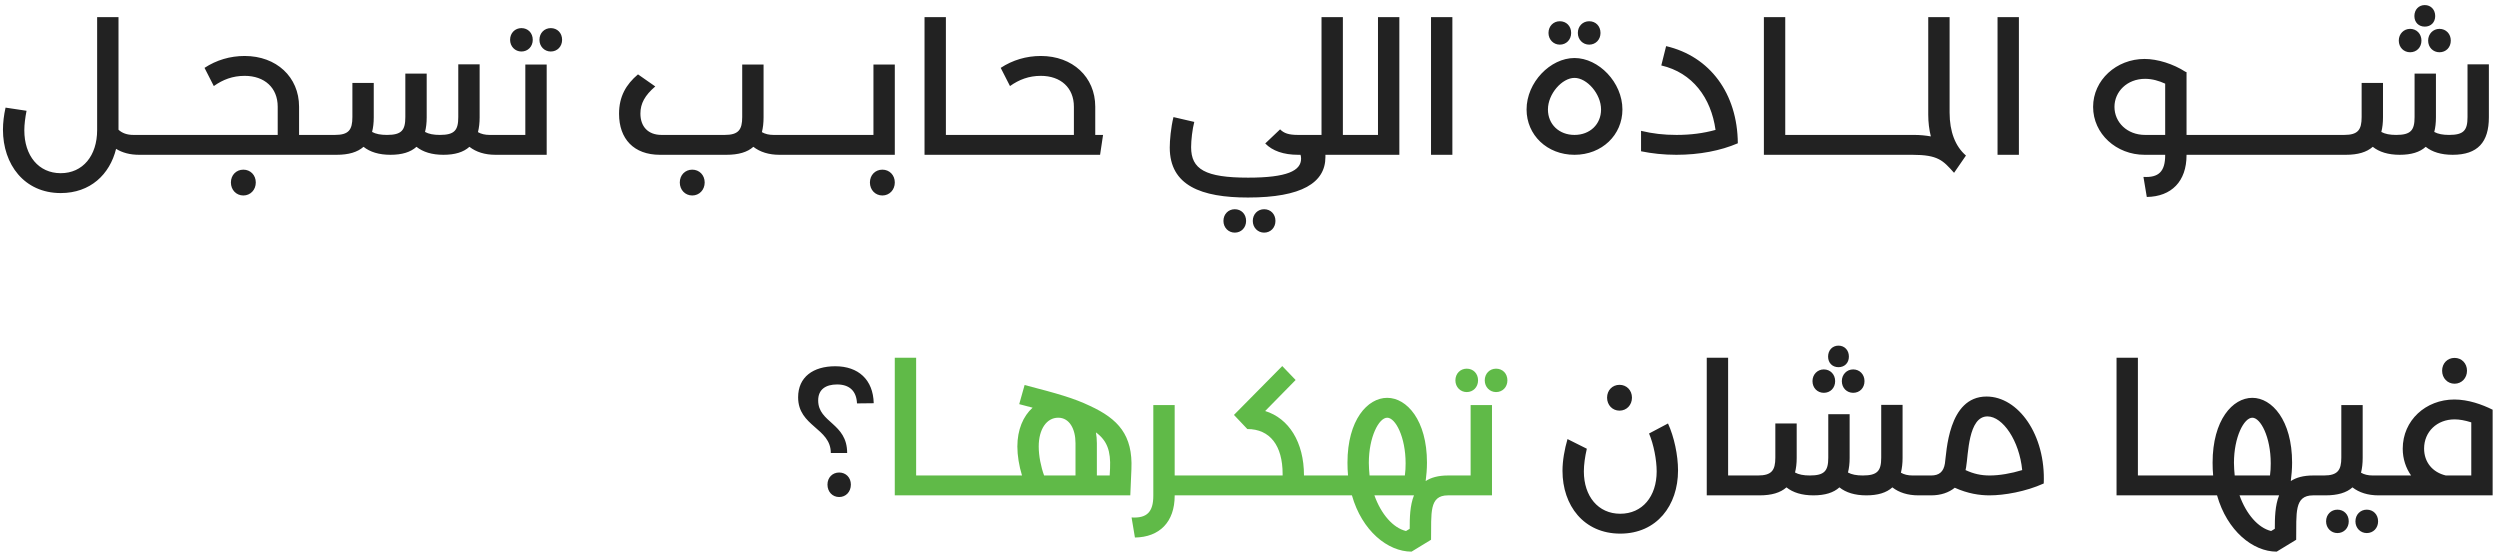 <svg width="323" height="72" viewBox="0 0 323 72" fill="none" xmlns="http://www.w3.org/2000/svg">
<path d="M18.046 17.432C18.406 17.432 18.526 17.912 18.526 18.704C18.526 19.496 18.406 20 18.046 20H17.974C16.798 20 15.814 19.736 14.998 19.232C14.182 22.544 11.662 24.944 7.846 24.944C3.118 24.944 0.382 21.224 0.382 16.76C0.382 15.848 0.502 14.864 0.718 13.904L3.43 14.312C3.262 15.176 3.142 16.064 3.142 16.832C3.142 20.12 4.99 22.376 7.846 22.376C10.702 22.376 12.55 20.12 12.55 16.808V2.216H15.31V16.712V16.76C15.766 17.192 16.414 17.432 17.23 17.432H18.046ZM22.207 17.432C22.567 17.432 22.687 17.912 22.687 18.704C22.687 19.496 22.567 20 22.207 20H18.055C17.695 20 17.575 19.496 17.575 18.704C17.575 17.912 17.695 17.432 18.055 17.432H22.207ZM26.355 17.432C26.715 17.432 26.835 17.912 26.835 18.704C26.835 19.496 26.715 20 26.355 20H22.203C21.843 20 21.723 19.496 21.723 18.704C21.723 17.912 21.843 17.432 22.203 17.432H26.355ZM42.288 17.432C42.648 17.432 42.768 17.912 42.768 18.704C42.768 19.496 42.648 20 42.288 20H26.352C25.992 20 25.872 19.496 25.872 18.704C25.872 17.912 25.992 17.432 26.352 17.432H35.88V13.784C35.88 11.336 34.176 9.8 31.608 9.8C30.072 9.8 28.8 10.28 27.624 11.12L26.424 8.768C27.96 7.76 29.736 7.232 31.608 7.232C35.712 7.232 38.64 9.944 38.64 13.784V17.432H42.288ZM31.44 21.92C32.352 21.92 33.048 22.616 33.048 23.576C33.048 24.536 32.352 25.256 31.44 25.256C30.528 25.256 29.832 24.536 29.832 23.576C29.832 22.616 30.528 21.92 31.44 21.92ZM65.329 17.432C65.689 17.432 65.809 17.912 65.809 18.704C65.809 19.496 65.689 20 65.329 20H64.009C62.641 20 61.513 19.64 60.649 18.968C59.881 19.664 58.777 20 57.289 20C55.801 20 54.649 19.64 53.809 18.968C53.041 19.664 51.937 20 50.449 20C48.961 20 47.809 19.64 46.969 18.968C46.177 19.664 45.049 20 43.489 20H42.289C41.929 20 41.809 19.496 41.809 18.704C41.809 17.912 41.929 17.432 42.289 17.432H43.273C45.049 17.432 45.529 16.784 45.529 15.128V10.712H48.289V15.152C48.289 15.872 48.217 16.496 48.073 17.048C48.553 17.312 49.177 17.432 49.993 17.432C51.889 17.432 52.369 16.832 52.369 15.128V9.512H55.129V15.152C55.129 15.872 55.057 16.496 54.913 17.048C55.393 17.312 56.017 17.432 56.833 17.432C58.729 17.432 59.209 16.832 59.209 15.128V8.312H61.969V15.152C61.969 15.872 61.897 16.496 61.753 17.072C62.161 17.312 62.665 17.432 63.265 17.432H65.329ZM67.368 6.656C66.552 6.656 65.904 6.008 65.904 5.144C65.904 4.256 66.552 3.632 67.368 3.632C68.208 3.632 68.832 4.256 68.832 5.144C68.832 6.008 68.208 6.656 67.368 6.656ZM71.16 3.632C72 3.632 72.624 4.256 72.624 5.144C72.624 6.008 72 6.656 71.16 6.656C70.344 6.656 69.696 6.008 69.696 5.144C69.696 4.256 70.344 3.632 71.16 3.632ZM67.872 17.432V8.336H70.632V20H65.328C64.968 20 64.848 19.496 64.848 18.704C64.848 17.912 64.968 17.432 65.328 17.432H67.872ZM102.013 17.432C102.373 17.432 102.493 17.912 102.493 18.704C102.493 19.496 102.373 20 102.013 20H100.693C99.325 20 98.197 19.64 97.333 18.968C96.565 19.664 95.413 20 93.853 20H85.261C81.901 20 79.981 17.96 79.981 14.696C79.981 12.464 80.893 10.904 82.429 9.608L84.661 11.168C83.317 12.32 82.741 13.376 82.741 14.672C82.741 16.328 83.701 17.432 85.477 17.432H93.637C95.413 17.432 95.893 16.76 95.893 15.128V8.336H98.653V15.152C98.653 15.872 98.581 16.52 98.437 17.072C98.845 17.312 99.349 17.432 99.949 17.432H102.013ZM89.437 21.92C90.349 21.92 91.045 22.616 91.045 23.576C91.045 24.536 90.349 25.256 89.437 25.256C88.525 25.256 87.829 24.536 87.829 23.576C87.829 22.616 88.525 21.92 89.437 21.92ZM106.16 17.432C106.52 17.432 106.64 17.912 106.64 18.704C106.64 19.496 106.52 20 106.16 20H102.008C101.648 20 101.528 19.496 101.528 18.704C101.528 17.912 101.648 17.432 102.008 17.432H106.16ZM110.308 17.432C110.668 17.432 110.788 17.912 110.788 18.704C110.788 19.496 110.668 20 110.308 20H106.156C105.796 20 105.676 19.496 105.676 18.704C105.676 17.912 105.796 17.432 106.156 17.432H110.308ZM112.849 8.336H115.609V20H110.305C109.945 20 109.825 19.496 109.825 18.704C109.825 17.912 109.945 17.432 110.305 17.432H112.849V8.336ZM114.001 21.92C114.913 21.92 115.609 22.616 115.609 23.576C115.609 24.536 114.913 25.256 114.001 25.256C113.089 25.256 112.393 24.536 112.393 23.576C112.393 22.616 113.089 21.92 114.001 21.92ZM125.065 17.432C125.425 17.432 125.545 17.912 125.545 18.704C125.545 19.496 125.425 20 125.065 20H119.449V2.216H122.209V17.432H125.065ZM129.222 17.432C129.582 17.432 129.702 17.912 129.702 18.704C129.702 19.496 129.582 20 129.222 20H125.07C124.71 20 124.59 19.496 124.59 18.704C124.59 17.912 124.71 17.432 125.07 17.432H129.222ZM141.507 17.432H142.515L142.131 20H129.219C128.859 20 128.739 19.496 128.739 18.704C128.739 17.912 128.859 17.432 129.219 17.432H138.747V13.784C138.747 11.336 137.043 9.8 134.475 9.8C132.939 9.8 131.667 10.28 130.491 11.12L129.291 8.768C130.827 7.76 132.603 7.232 134.475 7.232C138.579 7.232 141.507 9.944 141.507 13.784V17.432ZM176.188 17.432C176.548 17.432 176.668 17.912 176.668 18.704C176.668 19.496 176.548 20 176.188 20H171.244V20.288C171.244 23.6 168.196 25.52 161.236 25.52C155.212 25.52 151.132 23.984 151.132 19.064C151.132 18.128 151.276 16.496 151.612 15.128L154.3 15.752C154.06 16.664 153.892 18.104 153.892 19.016C153.892 21.872 155.716 22.952 161.26 22.952C166.276 22.952 168.1 22.064 168.1 20.504C168.1 20.312 168.076 20.144 168.028 20H167.716C165.844 20 164.404 19.496 163.468 18.536L165.388 16.712C165.892 17.216 166.492 17.432 167.716 17.432H170.74V2.216H173.5V17.432H176.188ZM159.532 27.032C160.372 27.032 160.996 27.656 160.996 28.544C160.996 29.408 160.372 30.056 159.532 30.056C158.716 30.056 158.068 29.408 158.068 28.544C158.068 27.656 158.716 27.032 159.532 27.032ZM163.324 27.032C164.164 27.032 164.788 27.656 164.788 28.544C164.788 29.408 164.164 30.056 163.324 30.056C162.508 30.056 161.86 29.408 161.86 28.544C161.86 27.656 162.508 27.032 163.324 27.032ZM178.036 2.216H180.796V20H176.188C175.827 20 175.707 19.496 175.707 18.704C175.707 17.912 175.827 17.432 176.188 17.432H178.036V2.216ZM184.887 20V2.216H187.647V20H184.887ZM201.529 5.768C200.713 5.768 200.065 5.12 200.065 4.256C200.065 3.368 200.713 2.744 201.529 2.744C202.369 2.744 202.993 3.368 202.993 4.256C202.993 5.12 202.369 5.768 201.529 5.768ZM205.321 5.768C204.505 5.768 203.857 5.12 203.857 4.256C203.857 3.368 204.505 2.744 205.321 2.744C206.161 2.744 206.785 3.368 206.785 4.256C206.785 5.12 206.161 5.768 205.321 5.768ZM203.425 20C199.873 20 197.233 17.432 197.233 14.144C197.233 10.64 200.305 7.496 203.425 7.496C206.545 7.496 209.617 10.64 209.617 14.144C209.617 17.432 206.977 20 203.425 20ZM203.425 17.432C205.417 17.432 206.857 16.064 206.857 14.144C206.857 12.128 205.033 10.064 203.425 10.064C201.817 10.064 199.993 12.128 199.993 14.144C199.993 16.064 201.433 17.432 203.425 17.432ZM215.263 5.96C220.927 7.28 224.479 12.08 224.527 18.512C222.295 19.472 219.559 20 216.583 20C214.951 20 213.415 19.832 212.023 19.544V16.904C213.511 17.264 214.951 17.432 216.607 17.432C218.431 17.432 220.087 17.216 221.647 16.784C221.071 12.632 218.671 9.392 214.639 8.456L215.263 5.96ZM233.51 17.432C233.87 17.432 233.99 17.912 233.99 18.704C233.99 19.496 233.87 20 233.51 20H227.894V2.216H230.654V17.432H233.51ZM237.668 17.432C238.028 17.432 238.148 17.912 238.148 18.704C238.148 19.496 238.028 20 237.668 20H233.516C233.156 20 233.036 19.496 233.036 18.704C233.036 17.912 233.156 17.432 233.516 17.432H237.668ZM241.816 17.432C242.176 17.432 242.296 17.912 242.296 18.704C242.296 19.496 242.176 20 241.816 20H237.664C237.304 20 237.184 19.496 237.184 18.704C237.184 17.912 237.304 17.432 237.664 17.432H241.816ZM245.965 17.432C246.325 17.432 246.445 17.912 246.445 18.704C246.445 19.496 246.325 20 245.965 20H241.812C241.452 20 241.332 19.496 241.332 18.704C241.332 17.912 241.452 17.432 241.812 17.432H245.965ZM251.889 14.552C251.889 17.024 252.633 18.92 254.001 20.096L252.465 22.328C251.025 20.72 250.401 20 247.065 20H245.961C245.601 20 245.481 19.496 245.481 18.704C245.481 17.912 245.601 17.432 245.961 17.432H247.305C248.073 17.432 248.793 17.504 249.465 17.624C249.249 16.76 249.129 15.8 249.129 14.816V2.216H251.889V14.552ZM258.082 20V2.216H260.842V20H258.082ZM285.285 17.432C285.645 17.432 285.765 17.912 285.765 18.704C285.765 19.496 285.645 20 285.285 20H282.501V20.048C282.501 23.432 280.557 25.4 277.365 25.448L276.933 22.856C278.901 22.976 279.741 22.16 279.741 20.048V20H277.077C273.429 20 270.429 17.288 270.429 13.808C270.429 10.352 273.429 7.616 277.077 7.616C278.757 7.616 280.797 8.264 282.357 9.272L282.501 9.32V17.432H285.285ZM277.149 17.432H279.741V10.808C278.949 10.448 278.085 10.184 277.149 10.184C274.821 10.184 273.189 11.84 273.189 13.808C273.189 15.8 274.821 17.432 277.149 17.432ZM289.441 17.432C289.801 17.432 289.921 17.912 289.921 18.704C289.921 19.496 289.801 20 289.441 20H285.289C284.929 20 284.809 19.496 284.809 18.704C284.809 17.912 284.929 17.432 285.289 17.432H289.441ZM293.59 17.432C293.95 17.432 294.07 17.912 294.07 18.704C294.07 19.496 293.95 20 293.59 20H289.438C289.077 20 288.957 19.496 288.957 18.704C288.957 17.912 289.077 17.432 289.438 17.432H293.59ZM297.738 17.432C298.098 17.432 298.218 17.912 298.218 18.704C298.218 19.496 298.098 20 297.738 20H293.586C293.226 20 293.106 19.496 293.106 18.704C293.106 17.912 293.226 17.432 293.586 17.432H297.738ZM301.886 17.432C302.246 17.432 302.366 17.912 302.366 18.704C302.366 19.496 302.246 20 301.886 20H297.734C297.374 20 297.254 19.496 297.254 18.704C297.254 17.912 297.374 17.432 297.734 17.432H301.886ZM313.283 3.44C312.491 3.44 311.939 2.888 311.939 2.072C311.939 1.256 312.491 0.656 313.283 0.656C314.075 0.656 314.627 1.256 314.627 2.072C314.627 2.888 314.075 3.44 313.283 3.44ZM311.387 6.752C310.571 6.752 309.923 6.128 309.923 5.24C309.923 4.376 310.571 3.728 311.387 3.728C312.227 3.728 312.851 4.376 312.851 5.24C312.851 6.128 312.227 6.752 311.387 6.752ZM313.715 5.24C313.715 4.376 314.363 3.728 315.179 3.728C316.019 3.728 316.643 4.376 316.643 5.24C316.643 6.128 316.019 6.752 315.179 6.752C314.363 6.752 313.715 6.128 313.715 5.24ZM318.803 8.312H321.563V15.152C321.563 18.368 320.123 20 316.883 20C315.395 20 314.243 19.64 313.403 18.968C312.635 19.664 311.531 20 310.043 20C308.555 20 307.403 19.64 306.563 18.968C305.771 19.664 304.643 20 303.083 20H301.883C301.523 20 301.403 19.496 301.403 18.704C301.403 17.912 301.523 17.432 301.883 17.432H302.867C304.643 17.432 305.123 16.784 305.123 15.128V10.712H307.883V15.152C307.883 15.872 307.811 16.496 307.667 17.048C308.147 17.312 308.771 17.432 309.587 17.432C311.483 17.432 311.963 16.832 311.963 15.128V9.512H314.723V15.152C314.723 15.872 314.651 16.496 314.507 17.048C314.987 17.312 315.611 17.432 316.427 17.432C318.323 17.432 318.803 16.832 318.803 15.128V8.312ZM112.885 52.096L110.725 52.12C110.653 50.488 109.717 49.672 108.157 49.672C106.669 49.672 105.709 50.32 105.709 51.736C105.709 54.64 109.453 54.64 109.453 58.528H107.341C107.341 55.288 103.117 55.12 103.117 51.328C103.117 48.712 105.061 47.32 107.917 47.32C110.893 47.32 112.813 49.048 112.885 52.096ZM108.421 61.048C109.285 61.048 109.933 61.696 109.933 62.608C109.933 63.544 109.285 64.216 108.421 64.216C107.557 64.216 106.909 63.544 106.909 62.608C106.909 61.696 107.557 61.048 108.421 61.048ZM209.242 53.056C208.33 53.056 207.634 52.336 207.634 51.376C207.634 50.416 208.33 49.72 209.242 49.72C210.154 49.72 210.85 50.416 210.85 51.376C210.85 52.336 210.154 53.056 209.242 53.056ZM209.338 68.944C204.61 68.944 201.874 65.296 201.874 60.832C201.874 59.512 202.138 58.048 202.522 56.728L205.018 57.976C204.778 59.008 204.634 60.04 204.634 60.904C204.634 64.12 206.482 66.376 209.338 66.376C212.194 66.376 214.042 64.144 214.042 60.904C214.042 59.416 213.658 57.424 213.058 56.008L215.506 54.712C216.298 56.44 216.802 58.816 216.802 60.784C216.802 65.296 214.066 68.944 209.338 68.944ZM226.128 61.432C226.488 61.432 226.608 61.912 226.608 62.704C226.608 63.496 226.488 64 226.128 64H220.512V46.216H223.272V61.432H226.128ZM237.533 47.44C236.741 47.44 236.189 46.888 236.189 46.072C236.189 45.256 236.741 44.656 237.533 44.656C238.325 44.656 238.877 45.256 238.877 46.072C238.877 46.888 238.325 47.44 237.533 47.44ZM235.637 50.752C234.821 50.752 234.173 50.128 234.173 49.24C234.173 48.376 234.821 47.728 235.637 47.728C236.477 47.728 237.101 48.376 237.101 49.24C237.101 50.128 236.477 50.752 235.637 50.752ZM237.965 49.24C237.965 48.376 238.613 47.728 239.429 47.728C240.269 47.728 240.893 48.376 240.893 49.24C240.893 50.128 240.269 50.752 239.429 50.752C238.613 50.752 237.965 50.128 237.965 49.24ZM249.173 61.432C249.533 61.432 249.653 61.912 249.653 62.704C249.653 63.496 249.533 64 249.173 64H247.853C246.485 64 245.357 63.64 244.493 62.968C243.725 63.664 242.621 64 241.133 64C239.645 64 238.493 63.64 237.653 62.968C236.885 63.664 235.781 64 234.293 64C232.805 64 231.653 63.64 230.813 62.968C230.021 63.664 228.893 64 227.333 64H226.133C225.773 64 225.653 63.496 225.653 62.704C225.653 61.912 225.773 61.432 226.133 61.432H227.117C228.893 61.432 229.373 60.784 229.373 59.128V54.712H232.133V59.152C232.133 59.872 232.061 60.496 231.917 61.048C232.397 61.312 233.021 61.432 233.837 61.432C235.733 61.432 236.213 60.832 236.213 59.128V53.512H238.973V59.152C238.973 59.872 238.901 60.496 238.757 61.048C239.237 61.312 239.861 61.432 240.677 61.432C242.573 61.432 243.053 60.832 243.053 59.128V52.312H245.813V59.152C245.813 59.872 245.741 60.496 245.597 61.072C246.005 61.312 246.509 61.432 247.109 61.432H249.173ZM256.66 51.232C260.764 51.232 264.316 56.176 264.052 62.464C261.724 63.52 258.94 64 257.044 64C255.772 64 254.26 63.784 252.556 63.016C251.788 63.64 250.756 64 249.508 64H249.172C248.812 64 248.692 63.496 248.692 62.704C248.692 61.912 248.812 61.432 249.172 61.432H249.508C250.516 61.432 251.116 60.976 251.284 59.872C251.5 58.504 251.668 51.232 256.66 51.232ZM253.948 60.736C254.98 61.216 255.94 61.432 257.068 61.432C258.34 61.432 259.852 61.168 261.268 60.736C260.908 56.968 258.772 53.8 256.78 53.8C254.284 53.8 254.308 58.744 254.02 60.376L253.948 60.736ZM279.073 61.432C279.433 61.432 279.553 61.912 279.553 62.704C279.553 63.496 279.433 64 279.073 64H273.457V46.216H276.217V61.432H279.073ZM283.23 61.432C283.59 61.432 283.71 61.912 283.71 62.704C283.71 63.496 283.59 64 283.23 64H279.078C278.718 64 278.598 63.496 278.598 62.704C278.598 61.912 278.718 61.432 279.078 61.432H283.23ZM299.235 61.432C299.595 61.432 299.715 61.912 299.715 62.704C299.715 63.496 299.595 64 299.235 64H298.851C296.379 64 296.715 66.304 296.667 69.736L294.147 71.272C291.075 71.272 287.739 68.584 286.443 64H283.227C282.867 64 282.747 63.496 282.747 62.704C282.747 61.912 282.867 61.432 283.227 61.432H285.939C285.891 60.904 285.867 60.352 285.867 59.776C285.867 54.256 288.459 51.4 291.003 51.4C293.523 51.4 296.139 54.28 296.139 59.776C296.139 60.616 296.067 61.384 295.971 62.152C296.667 61.696 297.603 61.432 298.851 61.432H299.235ZM288.627 59.8C288.627 60.352 288.675 60.904 288.723 61.432H293.283C293.355 60.928 293.379 60.4 293.379 59.872C293.379 56.44 292.059 53.968 291.003 53.968C289.923 53.968 288.627 56.464 288.627 59.8ZM289.347 64C290.211 66.424 291.747 68.2 293.427 68.608L293.907 68.32C293.907 66.928 293.931 65.32 294.459 64H289.347ZM308.618 61.432C308.978 61.432 309.098 61.912 309.098 62.704C309.098 63.496 308.978 64 308.618 64H307.298C305.93 64 304.802 63.64 303.938 62.968C303.17 63.664 302.018 64 300.458 64H299.234C298.874 64 298.754 63.496 298.754 62.704C298.754 61.912 298.874 61.432 299.234 61.432H300.242C302.018 61.432 302.498 60.76 302.498 59.128V52.336H305.258V59.152C305.258 59.872 305.186 60.52 305.042 61.072C305.45 61.312 305.954 61.432 306.554 61.432H308.618ZM301.994 65.848C302.834 65.848 303.458 66.472 303.458 67.36C303.458 68.224 302.834 68.872 301.994 68.872C301.178 68.872 300.53 68.224 300.53 67.36C300.53 66.472 301.178 65.848 301.994 65.848ZM305.786 65.848C306.626 65.848 307.25 66.472 307.25 67.36C307.25 68.224 306.626 68.872 305.786 68.872C304.97 68.872 304.322 68.224 304.322 67.36C304.322 66.472 304.97 65.848 305.786 65.848ZM317.129 49.576C316.217 49.576 315.521 48.856 315.521 47.896C315.521 46.936 316.217 46.24 317.129 46.24C318.041 46.24 318.737 46.936 318.737 47.896C318.737 48.856 318.041 49.576 317.129 49.576ZM317.105 51.616C318.905 51.616 320.705 52.264 322.049 52.936V64H308.609C308.249 64 308.129 63.496 308.129 62.704C308.129 61.912 308.249 61.432 308.609 61.432H311.513C310.841 60.472 310.433 59.296 310.433 57.976C310.433 54.304 313.409 51.616 317.105 51.616ZM313.193 57.952C313.193 59.704 314.273 61.024 316.001 61.432H319.289V54.568C318.449 54.304 317.753 54.184 317.129 54.184C314.849 54.184 313.193 55.792 313.193 57.952Z" fill="#222222"/>
<path d="M121.221 61.432C121.581 61.432 121.701 61.912 121.701 62.704C121.701 63.496 121.581 64 121.221 64H115.605V46.216H118.365V61.432H121.221ZM125.379 61.432C125.739 61.432 125.859 61.912 125.859 62.704C125.859 63.496 125.739 64 125.379 64H121.227C120.867 64 120.747 63.496 120.747 62.704C120.747 61.912 120.867 61.432 121.227 61.432H125.379ZM129.527 61.432C129.887 61.432 130.007 61.912 130.007 62.704C130.007 63.496 129.887 64 129.527 64H125.375C125.015 64 124.895 63.496 124.895 62.704C124.895 61.912 125.015 61.432 125.375 61.432H129.527ZM140.803 52.432C144.499 54.136 146.371 56.224 146.179 60.616L146.035 64H129.523C129.163 64 129.043 63.496 129.043 62.704C129.043 61.912 129.163 61.432 129.523 61.432H132.043C131.659 60.184 131.443 58.84 131.443 57.688C131.443 55.528 132.187 53.776 133.411 52.672L131.683 52.216L132.379 49.744C136.723 50.872 138.739 51.448 140.803 52.432ZM134.203 57.688C134.203 58.912 134.491 60.328 134.899 61.432H138.955V57.256C138.955 55.408 138.163 53.968 136.723 53.968C135.235 53.968 134.203 55.432 134.203 57.688ZM143.419 60.496C143.515 58.288 143.059 56.944 141.595 55.864C141.667 56.296 141.715 56.776 141.715 57.256V61.432H143.371L143.419 60.496ZM154.408 61.432C154.768 61.432 154.888 61.912 154.888 62.704C154.888 63.496 154.768 64 154.408 64H151.768V64.048C151.768 67.432 149.824 69.4 146.632 69.448L146.2 66.856C148.168 66.976 149.008 66.16 149.008 64.048V52.336H151.768V61.432H154.408ZM158.566 61.432C158.926 61.432 159.046 61.912 159.046 62.704C159.046 63.496 158.926 64 158.566 64H154.414C154.054 64 153.934 63.496 153.934 62.704C153.934 61.912 154.054 61.432 154.414 61.432H158.566ZM171.451 61.432C171.811 61.432 171.931 61.912 171.931 62.704C171.931 63.496 171.811 64 171.451 64H158.562C158.202 64 158.082 63.496 158.082 62.704C158.082 61.912 158.202 61.432 158.562 61.432H165.715V61.24C165.715 57.568 164.083 55.432 161.155 55.432L159.427 53.608L165.667 47.296L167.395 49.096L163.459 53.104C166.507 54.04 168.475 57.112 168.475 61.432H171.451ZM187.461 61.432C187.821 61.432 187.941 61.912 187.941 62.704C187.941 63.496 187.821 64 187.461 64H187.077C184.605 64 184.941 66.304 184.893 69.736L182.373 71.272C179.301 71.272 175.965 68.584 174.669 64H171.453C171.093 64 170.973 63.496 170.973 62.704C170.973 61.912 171.093 61.432 171.453 61.432H174.165C174.117 60.904 174.093 60.352 174.093 59.776C174.093 54.256 176.685 51.4 179.229 51.4C181.749 51.4 184.365 54.28 184.365 59.776C184.365 60.616 184.293 61.384 184.197 62.152C184.893 61.696 185.829 61.432 187.077 61.432H187.461ZM176.853 59.8C176.853 60.352 176.901 60.904 176.949 61.432H181.509C181.581 60.928 181.605 60.4 181.605 59.872C181.605 56.44 180.285 53.968 179.229 53.968C178.149 53.968 176.853 56.464 176.853 59.8ZM177.573 64C178.437 66.424 179.973 68.2 181.653 68.608L182.133 68.32C182.133 66.928 182.157 65.32 182.685 64H177.573ZM189.501 50.656C188.685 50.656 188.037 50.008 188.037 49.144C188.037 48.256 188.685 47.632 189.501 47.632C190.341 47.632 190.965 48.256 190.965 49.144C190.965 50.008 190.341 50.656 189.501 50.656ZM193.293 47.632C194.133 47.632 194.757 48.256 194.757 49.144C194.757 50.008 194.133 50.656 193.293 50.656C192.477 50.656 191.829 50.008 191.829 49.144C191.829 48.256 192.477 47.632 193.293 47.632ZM190.005 61.432V52.336H192.765V64H187.461C187.101 64 186.981 63.496 186.981 62.704C186.981 61.912 187.101 61.432 187.461 61.432H190.005Z" fill="#60BA48"/>
</svg>
